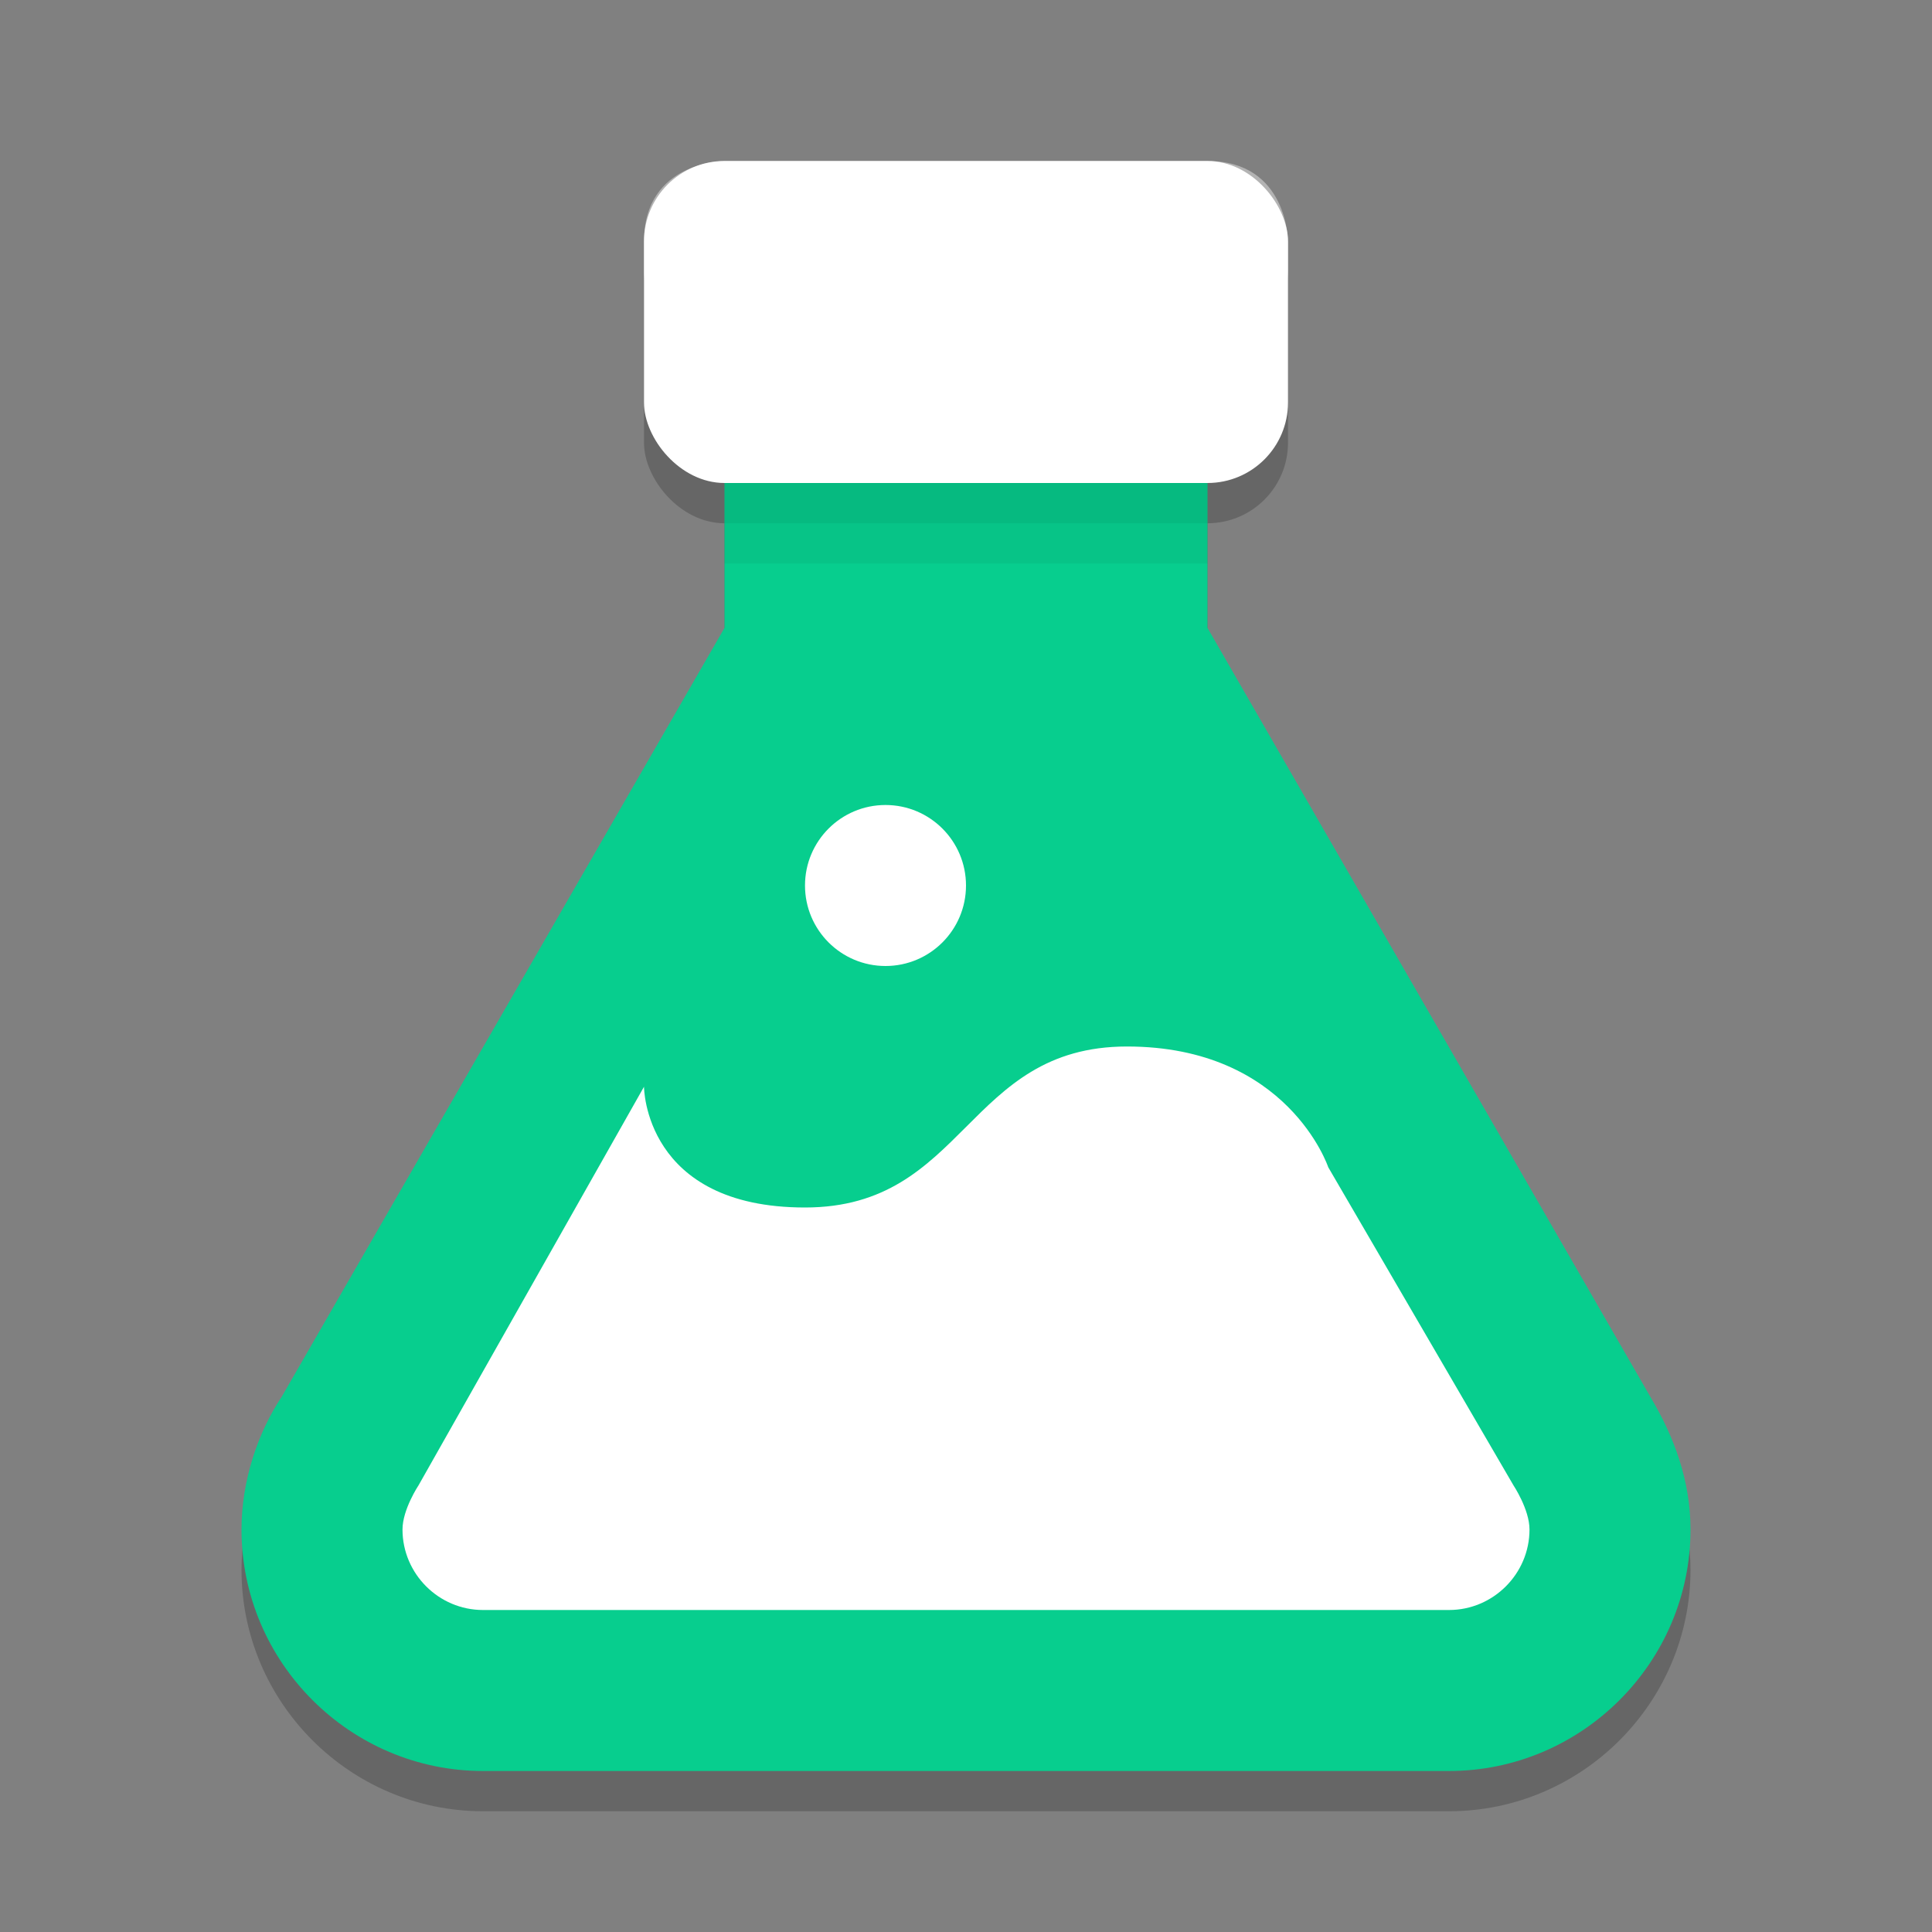 <svg height="48" width="48" xmlns="http://www.w3.org/2000/svg" xmlns:xlink="http://www.w3.org/1999/xlink"><rect width="100%" height="100%" fill="#808080" stroke="none"/><g opacity=".2"><rect height="8" rx="2" width="16" x="16" y="5"/><use xlink:href="#a" y="1"/></g><g fill="#07ce8e"><path id="a" d="m18 12v3.6l-11 19.1c-.6.9-1 2.1-1 3.3 0 3.3 2.7 6 6 6h24c3.3 0 6-2.7 6-6 0-1.2-.4-2.3-1-3.3l-11-19.1v-3.6z"/></g><path d="m18 12h12v1h-12z" opacity=".1"/><path d="m18 13h12v1h-12z" opacity=".05"/><g fill="#fff"><circle cx="22" cy="22" r="2"/><path d="m10 38c0 1.1.9 2 2 2h24c1.1 0 2-.9 2-2 0-.5-.4-1.1-.4-1.1l-4.6-7.9s-1-3-5-3-4 4-8 4-4-3-4-3l-5.6 9.9s-.4.6-.4 1.1z"/><rect height="8" rx="2" width="16" x="16" y="4"/></g><path d="m18 4s-2 0-2 2v1s0-2 2-2h12s2 0 2 2v-1s0-2-2-2z" fill="#fff" opacity=".4"/></svg>
